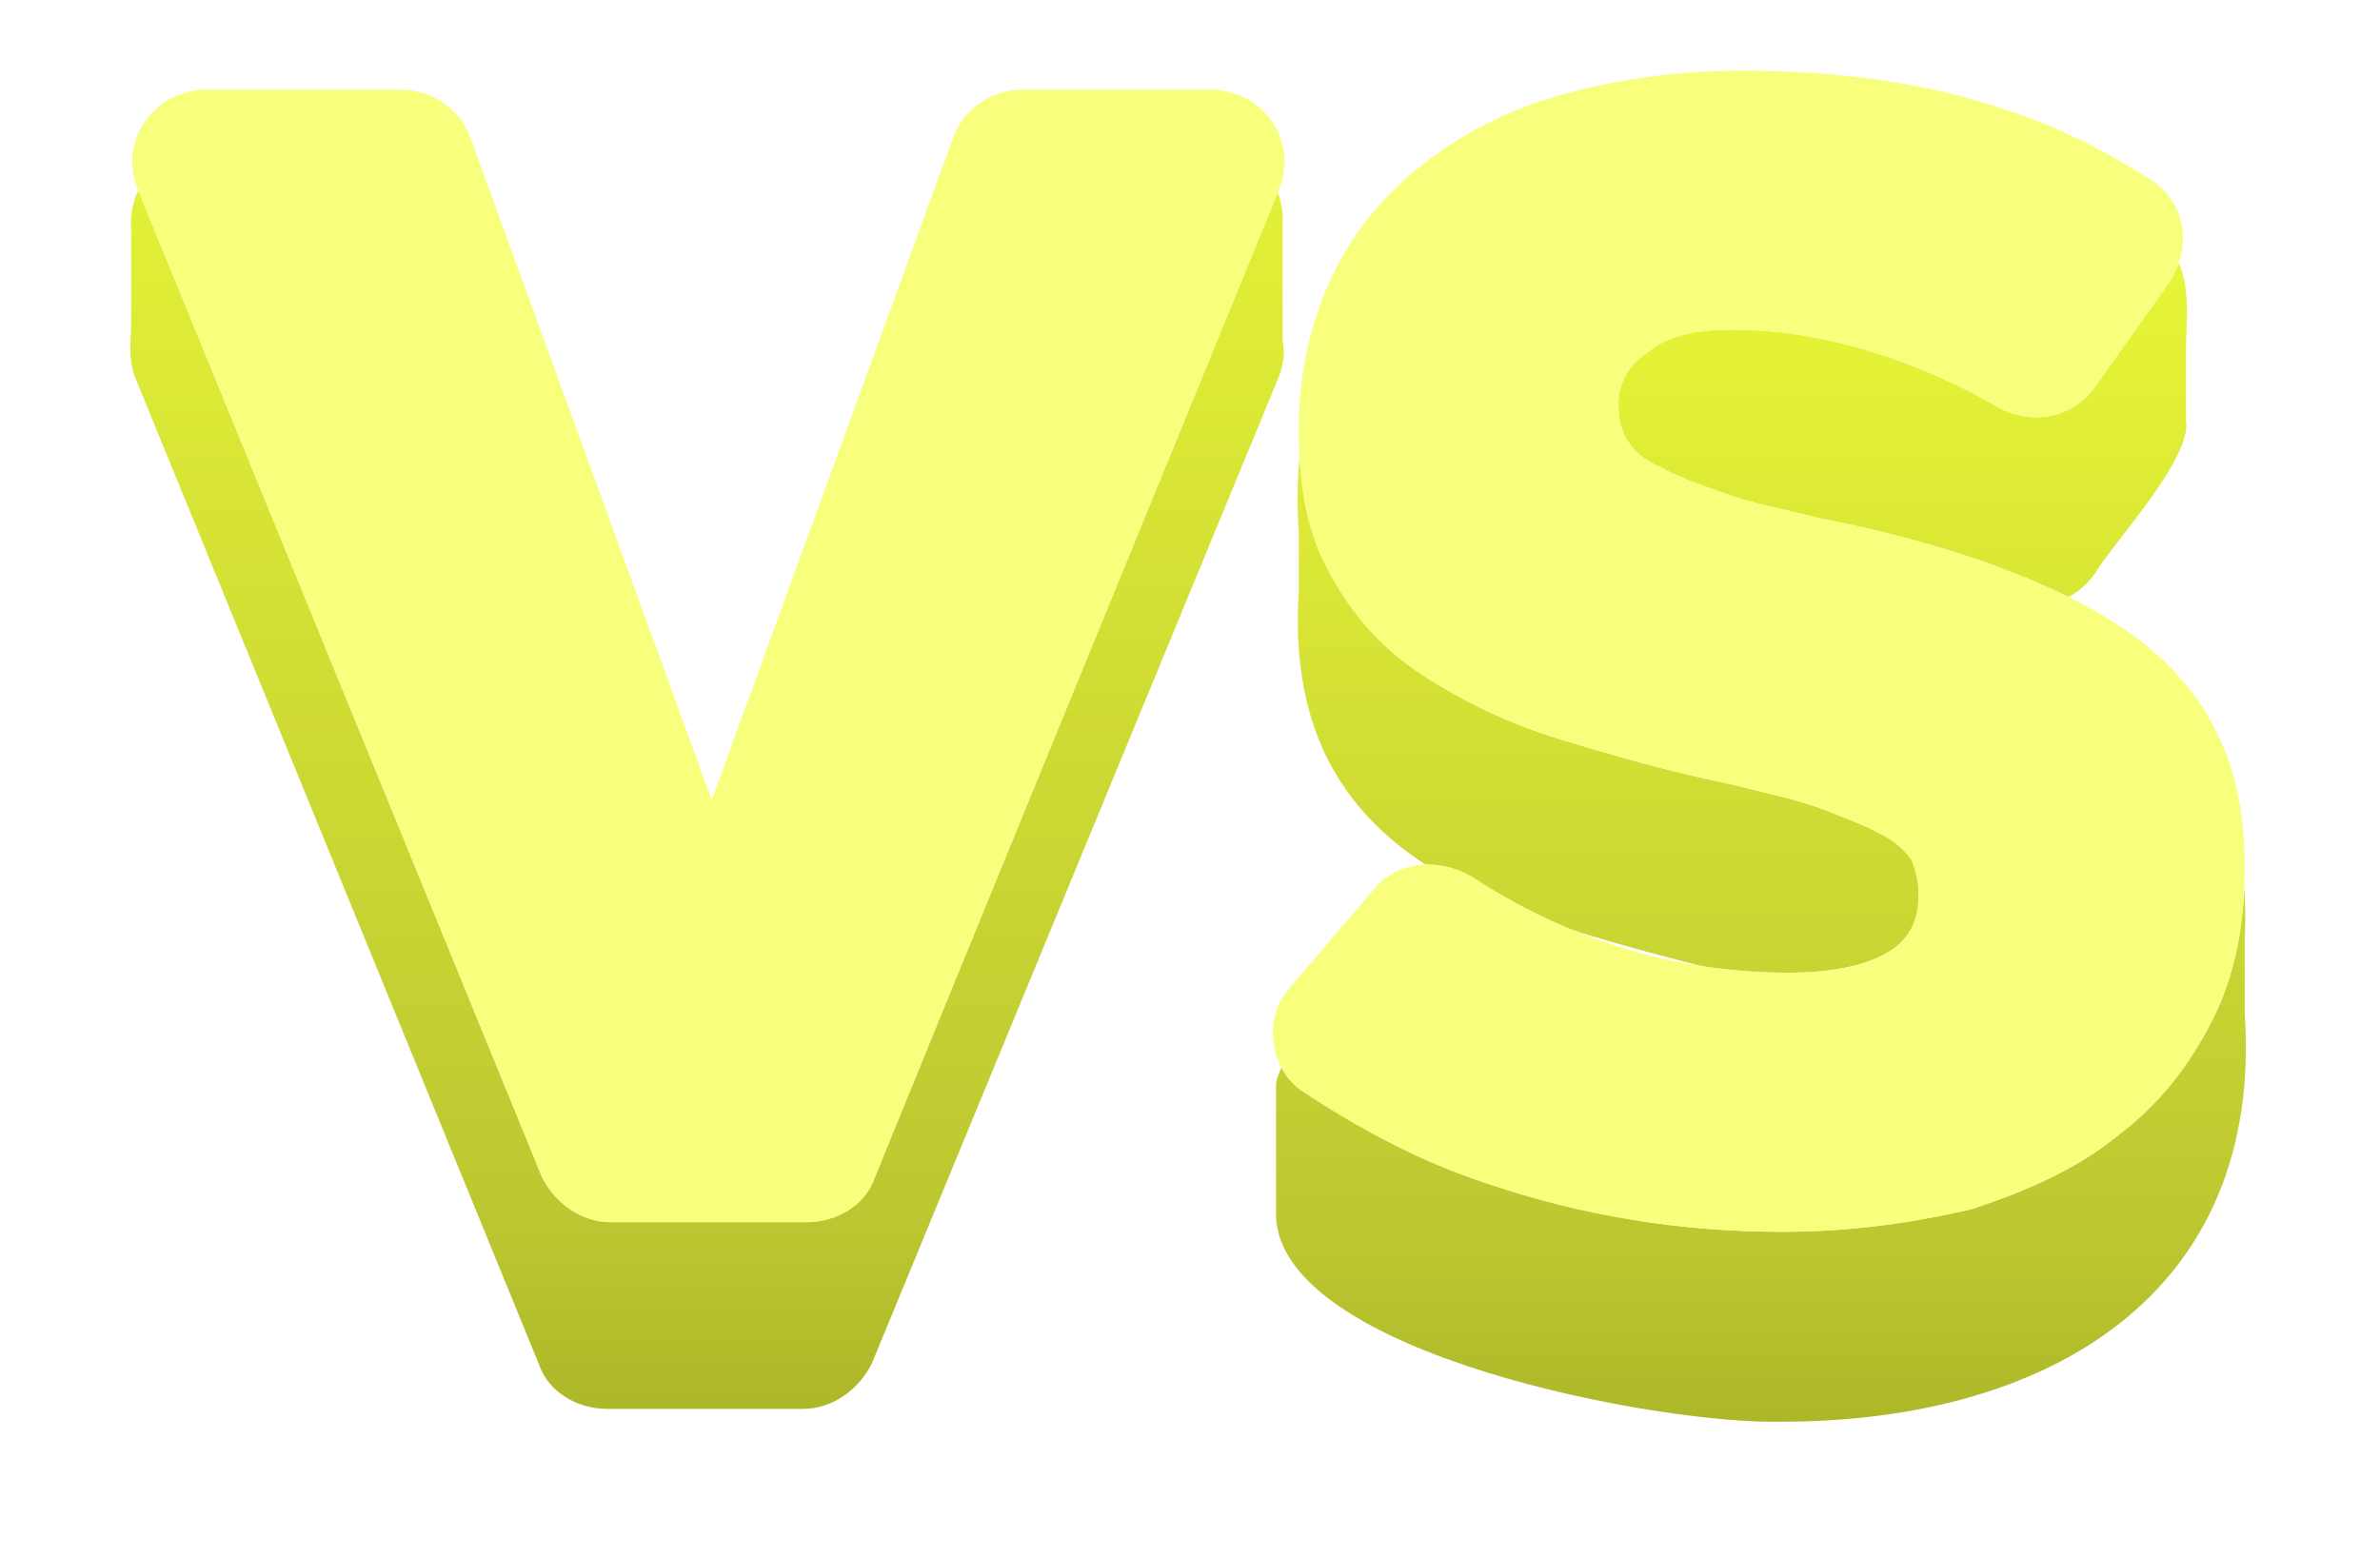<svg width="81" height="53" viewBox="0 0 81 53" fill="none" xmlns="http://www.w3.org/2000/svg">
<g filter="url(#filter0_d_411_1779)">
<path d="M75.396 24.837C71.954 18.412 62.963 18.521 56.747 16.016C59.078 15.254 61.853 15.798 64.406 16.669C66.626 17.105 69.401 20.046 71.288 17.541C71.844 16.561 74.618 13.62 74.397 12.313C74.397 11.551 74.397 10.789 74.397 10.027C74.397 8.611 74.73 6.868 73.287 5.997C68.957 3.383 64.739 2.403 59.3 2.403C50.531 2.403 43.538 7.086 44.204 16.125C44.204 16.778 44.204 17.432 44.204 18.085C43.427 29.847 55.748 29.52 63.851 32.678C59.411 33.985 54.305 32.351 50.198 29.847C49.088 29.193 47.645 29.302 46.868 30.282C46.313 31.154 43.316 33.876 43.427 35.074C43.427 35.51 43.427 35.836 43.427 36.272C43.427 37.361 43.427 38.341 43.427 39.43C43.649 44.113 56.525 46.509 60.632 46.4C69.734 46.4 77.061 42.044 76.395 32.46C76.395 31.916 76.395 31.262 76.395 30.718C76.395 30.5 76.395 30.173 76.395 29.956C76.506 27.995 76.173 26.144 75.396 24.837Z" fill="url(#paint0_linear_411_1779)"/>
<path d="M43.649 9.591C43.649 8.611 43.649 7.631 43.649 6.65C43.649 6.324 43.649 5.997 43.649 5.67C43.76 4.255 42.65 2.948 41.206 2.948H34.768C33.769 2.948 32.77 3.601 32.437 4.581L24.223 27.124L15.898 4.69C15.565 3.71 14.677 3.057 13.567 3.057H6.906C5.352 3.057 4.353 4.472 4.464 5.779C4.464 6.324 4.464 6.868 4.464 7.304C4.464 7.848 4.464 8.502 4.464 9.046C4.464 9.591 4.353 10.135 4.575 10.789L18.34 44.44C18.673 45.42 19.672 45.964 20.671 45.964H27.331C28.33 45.964 29.218 45.311 29.662 44.44L43.538 10.789C43.649 10.462 43.76 10.026 43.649 9.591Z" fill="url(#paint1_linear_411_1779)"/>
</g>
<path d="M32.215 34.094L29.773 40.083C29.44 41.063 28.441 41.608 27.442 41.608H20.782C19.783 41.608 18.895 40.955 18.451 40.083L4.686 6.433C4.02 4.799 5.242 3.057 7.018 3.057H13.678C14.677 3.057 15.676 3.71 16.009 4.69L24.223 27.233L32.437 4.69C32.77 3.71 33.769 3.057 34.768 3.057H41.207C42.983 3.057 44.204 4.799 43.538 6.433L32.215 34.094Z" fill="white"/>
<path d="M60.632 41.935C57.191 41.935 53.861 41.39 50.642 40.301C48.311 39.539 46.313 38.45 44.315 37.143C43.205 36.381 42.983 34.638 43.871 33.658L46.757 30.282C47.534 29.302 48.977 29.193 50.087 29.847C53.417 32.025 57.08 33.114 60.854 33.114C62.297 33.114 63.407 32.896 64.184 32.46C64.961 32.025 65.294 31.371 65.294 30.5V30.391C65.294 29.956 65.183 29.629 65.072 29.302C64.85 28.975 64.517 28.649 64.073 28.431C63.518 28.104 62.852 27.886 62.075 27.56C61.187 27.233 60.188 27.015 58.856 26.689C56.747 26.253 54.86 25.708 53.084 25.164C51.308 24.619 49.754 23.857 48.422 22.986C47.09 22.115 46.091 21.026 45.314 19.61C44.537 18.303 44.204 16.669 44.204 14.709V14.6C44.204 12.858 44.537 11.224 45.203 9.7C45.869 8.175 46.868 6.868 48.2 5.779C49.532 4.69 51.086 3.819 52.973 3.275C54.86 2.73 56.969 2.403 59.3 2.403C62.63 2.403 65.627 2.839 68.18 3.71C69.956 4.255 71.621 5.126 73.175 6.106C74.397 6.868 74.619 8.393 73.841 9.591L71.288 13.185C70.511 14.274 69.068 14.492 67.958 13.838C66.848 13.185 65.627 12.64 64.406 12.204C62.519 11.551 60.743 11.224 58.967 11.224C57.635 11.224 56.747 11.442 56.081 11.987C55.415 12.422 55.082 13.076 55.082 13.729V13.838C55.082 14.274 55.193 14.709 55.415 15.036C55.637 15.363 55.97 15.689 56.525 15.907C57.08 16.234 57.746 16.452 58.634 16.778C59.522 17.105 60.632 17.323 61.964 17.65C64.184 18.085 66.182 18.63 67.958 19.283C69.734 19.937 71.288 20.699 72.51 21.57C73.731 22.441 74.73 23.53 75.396 24.837C76.062 26.144 76.395 27.669 76.395 29.411V29.52C76.395 31.48 76.062 33.223 75.285 34.747C74.508 36.272 73.508 37.579 72.066 38.668C70.734 39.757 69.068 40.519 67.07 41.172C65.183 41.608 63.074 41.935 60.632 41.935Z" fill="white"/>
<g filter="url(#filter1_i_411_1779)">
<path d="M32.215 34.094L29.773 40.083C29.44 41.063 28.441 41.608 27.442 41.608H20.782C19.783 41.608 18.895 40.955 18.451 40.083L4.686 6.433C4.02 4.799 5.242 3.057 7.018 3.057H13.678C14.677 3.057 15.676 3.71 16.009 4.69L24.223 27.233L32.437 4.69C32.77 3.71 33.769 3.057 34.768 3.057H41.207C42.983 3.057 44.204 4.799 43.538 6.433L32.215 34.094Z" fill="#F7FF7D"/>
<path d="M60.632 41.935C57.191 41.935 53.861 41.39 50.642 40.301C48.311 39.539 46.313 38.45 44.315 37.143C43.205 36.381 42.983 34.638 43.871 33.658L46.757 30.282C47.534 29.302 48.977 29.193 50.087 29.847C53.417 32.025 57.08 33.114 60.854 33.114C62.297 33.114 63.407 32.896 64.184 32.46C64.961 32.025 65.294 31.371 65.294 30.5V30.391C65.294 29.956 65.183 29.629 65.072 29.302C64.85 28.975 64.517 28.649 64.073 28.431C63.518 28.104 62.852 27.886 62.075 27.56C61.187 27.233 60.188 27.015 58.856 26.689C56.747 26.253 54.86 25.708 53.084 25.164C51.308 24.619 49.754 23.857 48.422 22.986C47.09 22.115 46.091 21.026 45.314 19.61C44.537 18.303 44.204 16.669 44.204 14.709V14.6C44.204 12.858 44.537 11.224 45.203 9.7C45.869 8.175 46.868 6.868 48.2 5.779C49.532 4.69 51.086 3.819 52.973 3.275C54.86 2.73 56.969 2.403 59.3 2.403C62.63 2.403 65.627 2.839 68.18 3.71C69.956 4.255 71.621 5.126 73.175 6.106C74.397 6.868 74.619 8.393 73.841 9.591L71.288 13.185C70.511 14.274 69.068 14.492 67.958 13.838C66.848 13.185 65.627 12.64 64.406 12.204C62.519 11.551 60.743 11.224 58.967 11.224C57.635 11.224 56.747 11.442 56.081 11.987C55.415 12.422 55.082 13.076 55.082 13.729V13.838C55.082 14.274 55.193 14.709 55.415 15.036C55.637 15.363 55.97 15.689 56.525 15.907C57.08 16.234 57.746 16.452 58.634 16.778C59.522 17.105 60.632 17.323 61.964 17.65C64.184 18.085 66.182 18.63 67.958 19.283C69.734 19.937 71.288 20.699 72.51 21.57C73.731 22.441 74.73 23.53 75.396 24.837C76.062 26.144 76.395 27.669 76.395 29.411V29.52C76.395 31.48 76.062 33.223 75.285 34.747C74.508 36.272 73.508 37.579 72.066 38.668C70.734 39.757 69.068 40.519 67.07 41.172C65.183 41.608 63.074 41.935 60.632 41.935Z" fill="#F7FF7D"/>
</g>
<defs>
<filter id="filter0_d_411_1779" x="0.437" y="0.403" width="80" height="52" filterUnits="userSpaceOnUse" color-interpolation-filters="sRGB">
<feFlood flood-opacity="0" result="BackgroundImageFix"/>
<feColorMatrix in="SourceAlpha" type="matrix" values="0 0 0 0 0 0 0 0 0 0 0 0 0 0 0 0 0 0 127 0" result="hardAlpha"/>
<feOffset dy="2"/>
<feGaussianBlur stdDeviation="2"/>
<feComposite in2="hardAlpha" operator="out"/>
<feColorMatrix type="matrix" values="0 0 0 0 0 0 0 0 0 0 0 0 0 0 0 0 0 0 0.18 0"/>
<feBlend mode="normal" in2="BackgroundImageFix" result="effect1_dropShadow_411_1779"/>
<feBlend mode="normal" in="SourceGraphic" in2="effect1_dropShadow_411_1779" result="shape"/>
</filter>
<filter id="filter1_i_411_1779" x="4.502" y="2.403" width="71.893" height="39.531" filterUnits="userSpaceOnUse" color-interpolation-filters="sRGB">
<feFlood flood-opacity="0" result="BackgroundImageFix"/>
<feBlend mode="normal" in="SourceGraphic" in2="BackgroundImageFix" result="shape"/>
<feColorMatrix in="SourceAlpha" type="matrix" values="0 0 0 0 0 0 0 0 0 0 0 0 0 0 0 0 0 0 127 0" result="hardAlpha"/>
<feOffset/>
<feGaussianBlur stdDeviation="1"/>
<feComposite in2="hardAlpha" operator="arithmetic" k2="-1" k3="1"/>
<feColorMatrix type="matrix" values="0 0 0 0 0.664 0 0 0 0 0.675 0 0 0 0 0.146 0 0 0 0.6 0"/>
<feBlend mode="normal" in2="shape" result="effect1_innerShadow_411_1779"/>
</filter>
<linearGradient id="paint0_linear_411_1779" x1="59.93" y1="2.403" x2="59.93" y2="46.403" gradientUnits="userSpaceOnUse">
<stop stop-color="#EDFC38"/>
<stop offset="0.849" stop-color="#BDC831"/>
<stop offset="1" stop-color="#ADB829"/>
</linearGradient>
<linearGradient id="paint1_linear_411_1779" x1="24.066" y1="2.948" x2="24.066" y2="45.964" gradientUnits="userSpaceOnUse">
<stop stop-color="#E4F237"/>
<stop offset="0.839" stop-color="#BDC831"/>
<stop offset="1" stop-color="#ADB829"/>
</linearGradient>
</defs>
</svg>
